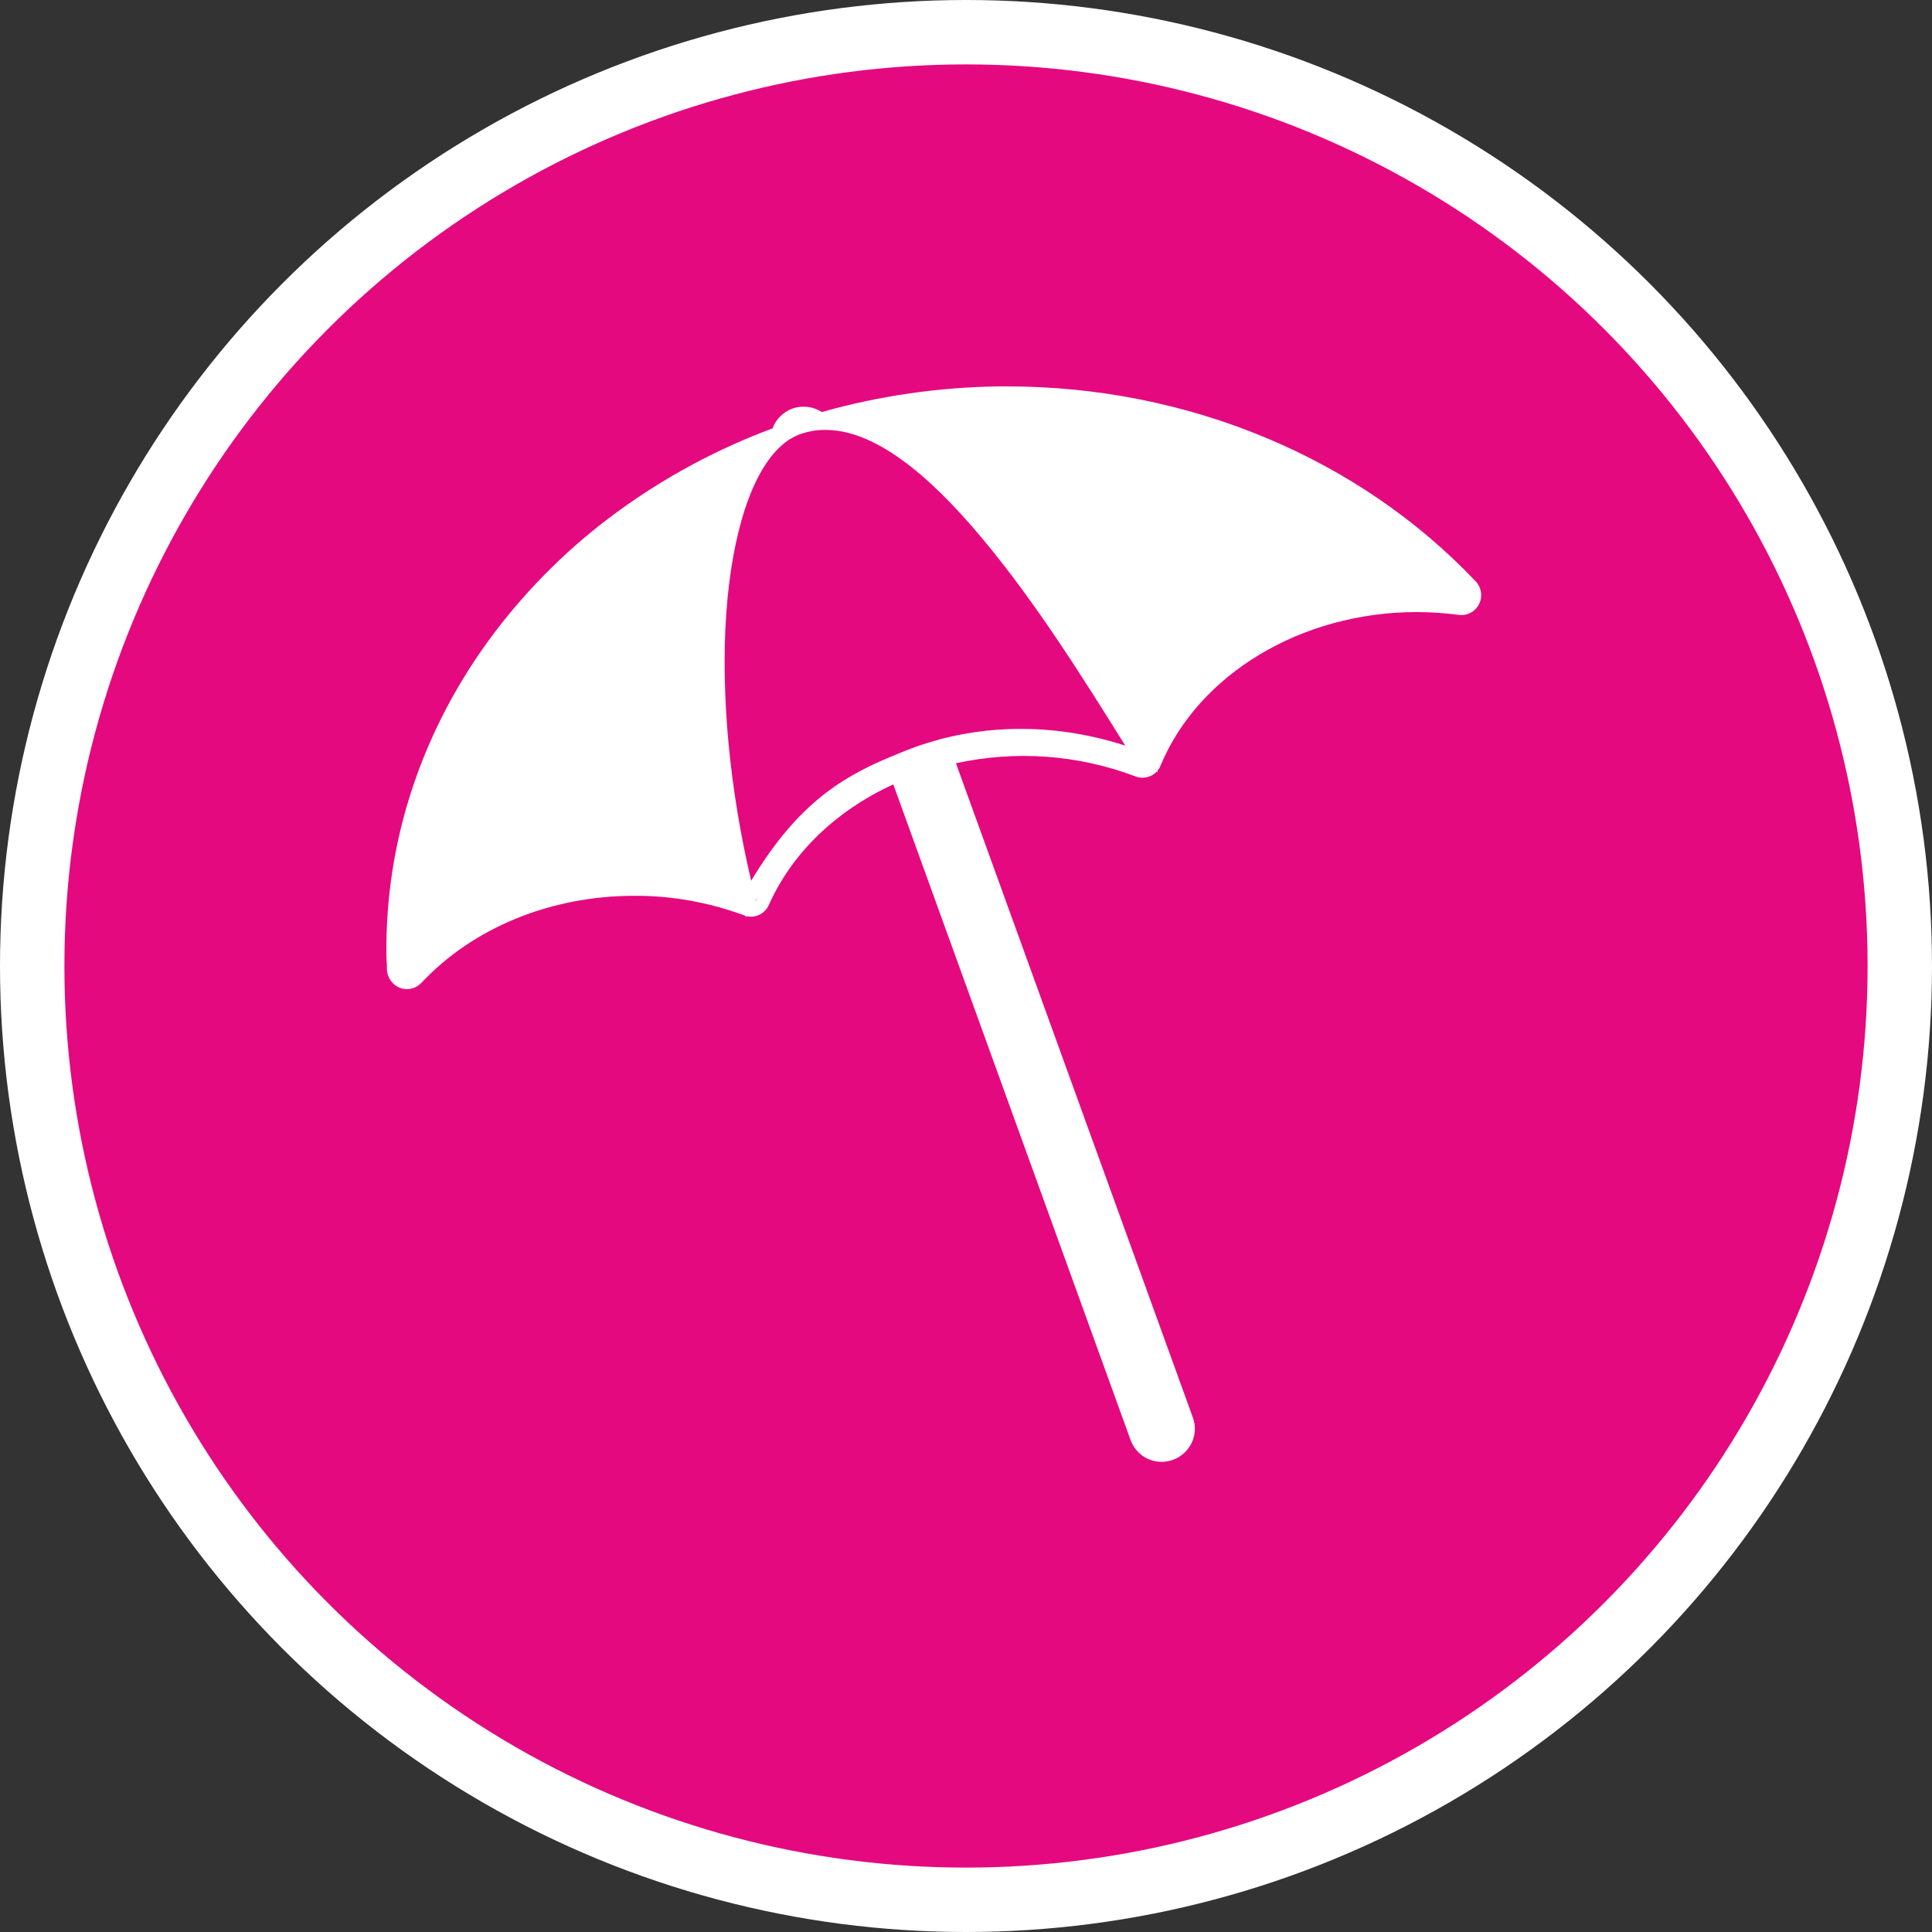 <?xml version="1.0" encoding="UTF-8" standalone="no"?>
<!-- Created with Inkscape (http://www.inkscape.org/) -->

<svg
   xmlns:dc="http://purl.org/dc/elements/1.1/"
   xmlns:cc="http://creativecommons.org/ns#"
   xmlns:rdf="http://www.w3.org/1999/02/22-rdf-syntax-ns#"
   xmlns:svg="http://www.w3.org/2000/svg"
   xmlns="http://www.w3.org/2000/svg"
   xmlns:xlink="http://www.w3.org/1999/xlink"
   xmlns:sodipodi="http://sodipodi.sourceforge.net/DTD/sodipodi-0.dtd"
   xmlns:inkscape="http://www.inkscape.org/namespaces/inkscape"
   width="30px"
   height="30px"
   version="1.1"
   id="svg8"
   inkscape:version="0.92.4 5da689c313, 2019-01-14"
   sodipodi:docname="container.svg">
  <rect width="100%" height="100%" fill="#333333" stroke="none"/>
  <defs
     id="defs2" />
  <sodipodi:namedview
     id="base"
     pagecolor="#ffffff"
     bordercolor="#666666"
     borderopacity="1.0"
     inkscape:pageopacity="0.0"
     inkscape:pageshadow="2"
     inkscape:zoom="13.049334"
     inkscape:cx="18.679046"
     inkscape:cy="12.165829"
     inkscape:document-units="px"
     inkscape:current-layer="layer1"
     showgrid="false"
     inkscape:snap-page="false"
     units="px"
     inkscape:window-width="1884"
     inkscape:window-height="1061"
     inkscape:window-x="0"
     inkscape:window-y="0"
     inkscape:window-maximized="1"
     fit-margin-top="0"
     fit-margin-left="0"
     fit-margin-right="0"
     fit-margin-bottom="0" />
    <circle
       style="color:#000000;clip-rule:nonzero;display:inline;overflow:visible;visibility:visible;opacity:1;isolation:auto;mix-blend-mode:normal;color-interpolation:sRGB;color-interpolation-filters:linearRGB;solid-color:#000000;solid-opacity:1;vector-effect:none;fill:#e50980;fill-opacity:1;fill-rule:evenodd;stroke:#ffffff;stroke-width:1;stroke-linecap:butt;stroke-linejoin:miter;stroke-miterlimit:4;stroke-dasharray:none;stroke-dashoffset:0;stroke-opacity:1;marker:none;color-rendering:auto;image-rendering:auto;shape-rendering:auto;text-rendering:auto;enable-background:accumulate"
       id="path815"
       cx="15"
       cy="15"
       r="14.5" />
<g transform="translate(6,6)"><g id="surface1">
<path style=" stroke:none;fill-rule:nonzero;fill:#FFFFFF;fill-opacity:1;" d="M 16.914 3.027 C 15.09 1.102 12.438 0 9.641 0 C 9.598 0 9.559 0 9.516 0 C 8.582 0.012 7.656 0.145 6.762 0.398 C 6.629 0.312 6.465 0.293 6.316 0.34 C 6.168 0.391 6.051 0.504 5.996 0.652 C 5.141 0.969 4.328 1.406 3.59 1.945 C 2.859 2.477 2.215 3.113 1.668 3.836 C 0.559 5.312 -0.02 7.043 0 8.832 C 0 8.887 0.004 8.941 0.008 8.992 L 0.008 9.059 C 0.016 9.184 0.094 9.293 0.211 9.34 C 0.328 9.383 0.461 9.352 0.547 9.258 C 1.352 8.402 2.555 7.91 3.848 7.91 C 4.43 7.906 5.004 8.012 5.551 8.211 C 5.559 8.215 5.566 8.219 5.578 8.223 L 5.582 8.242 L 5.594 8.227 C 5.738 8.258 5.883 8.184 5.941 8.047 C 6.297 7.25 6.977 6.59 7.871 6.18 L 11.555 16.359 C 11.652 16.629 11.945 16.766 12.215 16.668 C 12.48 16.57 12.621 16.277 12.523 16.012 L 8.844 5.852 C 9.773 5.648 10.738 5.719 11.629 6.055 C 11.742 6.102 11.875 6.07 11.961 5.984 L 11.98 5.992 L 11.969 5.973 C 11.992 5.945 12.012 5.918 12.023 5.883 C 12.617 4.461 14.215 3.504 16 3.504 C 16.215 3.504 16.434 3.52 16.648 3.547 C 16.781 3.566 16.906 3.5 16.965 3.383 C 17.027 3.266 17.004 3.121 16.914 3.027 Z M 5.746 7.961 C 5.742 7.977 5.734 7.988 5.723 7.996 C 5.738 7.969 5.754 7.941 5.77 7.914 C 5.762 7.93 5.754 7.945 5.746 7.961 Z M 8.605 5.477 C 8.465 5.516 8.336 5.555 8.215 5.598 C 8.07 5.652 7.941 5.703 7.824 5.754 C 7.004 6.094 6.348 6.543 5.664 7.676 C 5.328 6.246 5.191 4.785 5.277 3.531 C 5.367 2.266 5.68 1.312 6.145 0.91 C 6.227 0.836 6.328 0.777 6.434 0.738 C 6.551 0.699 6.672 0.676 6.793 0.676 C 6.805 0.676 6.812 0.676 6.824 0.676 C 7.18 0.676 7.578 0.832 8.004 1.141 C 8.395 1.422 8.82 1.84 9.27 2.383 C 10.09 3.363 10.852 4.582 11.473 5.578 C 10.273 5.191 9.262 5.305 8.605 5.477 Z M 8.605 5.477 "/>
</g>
</g>
</svg>
